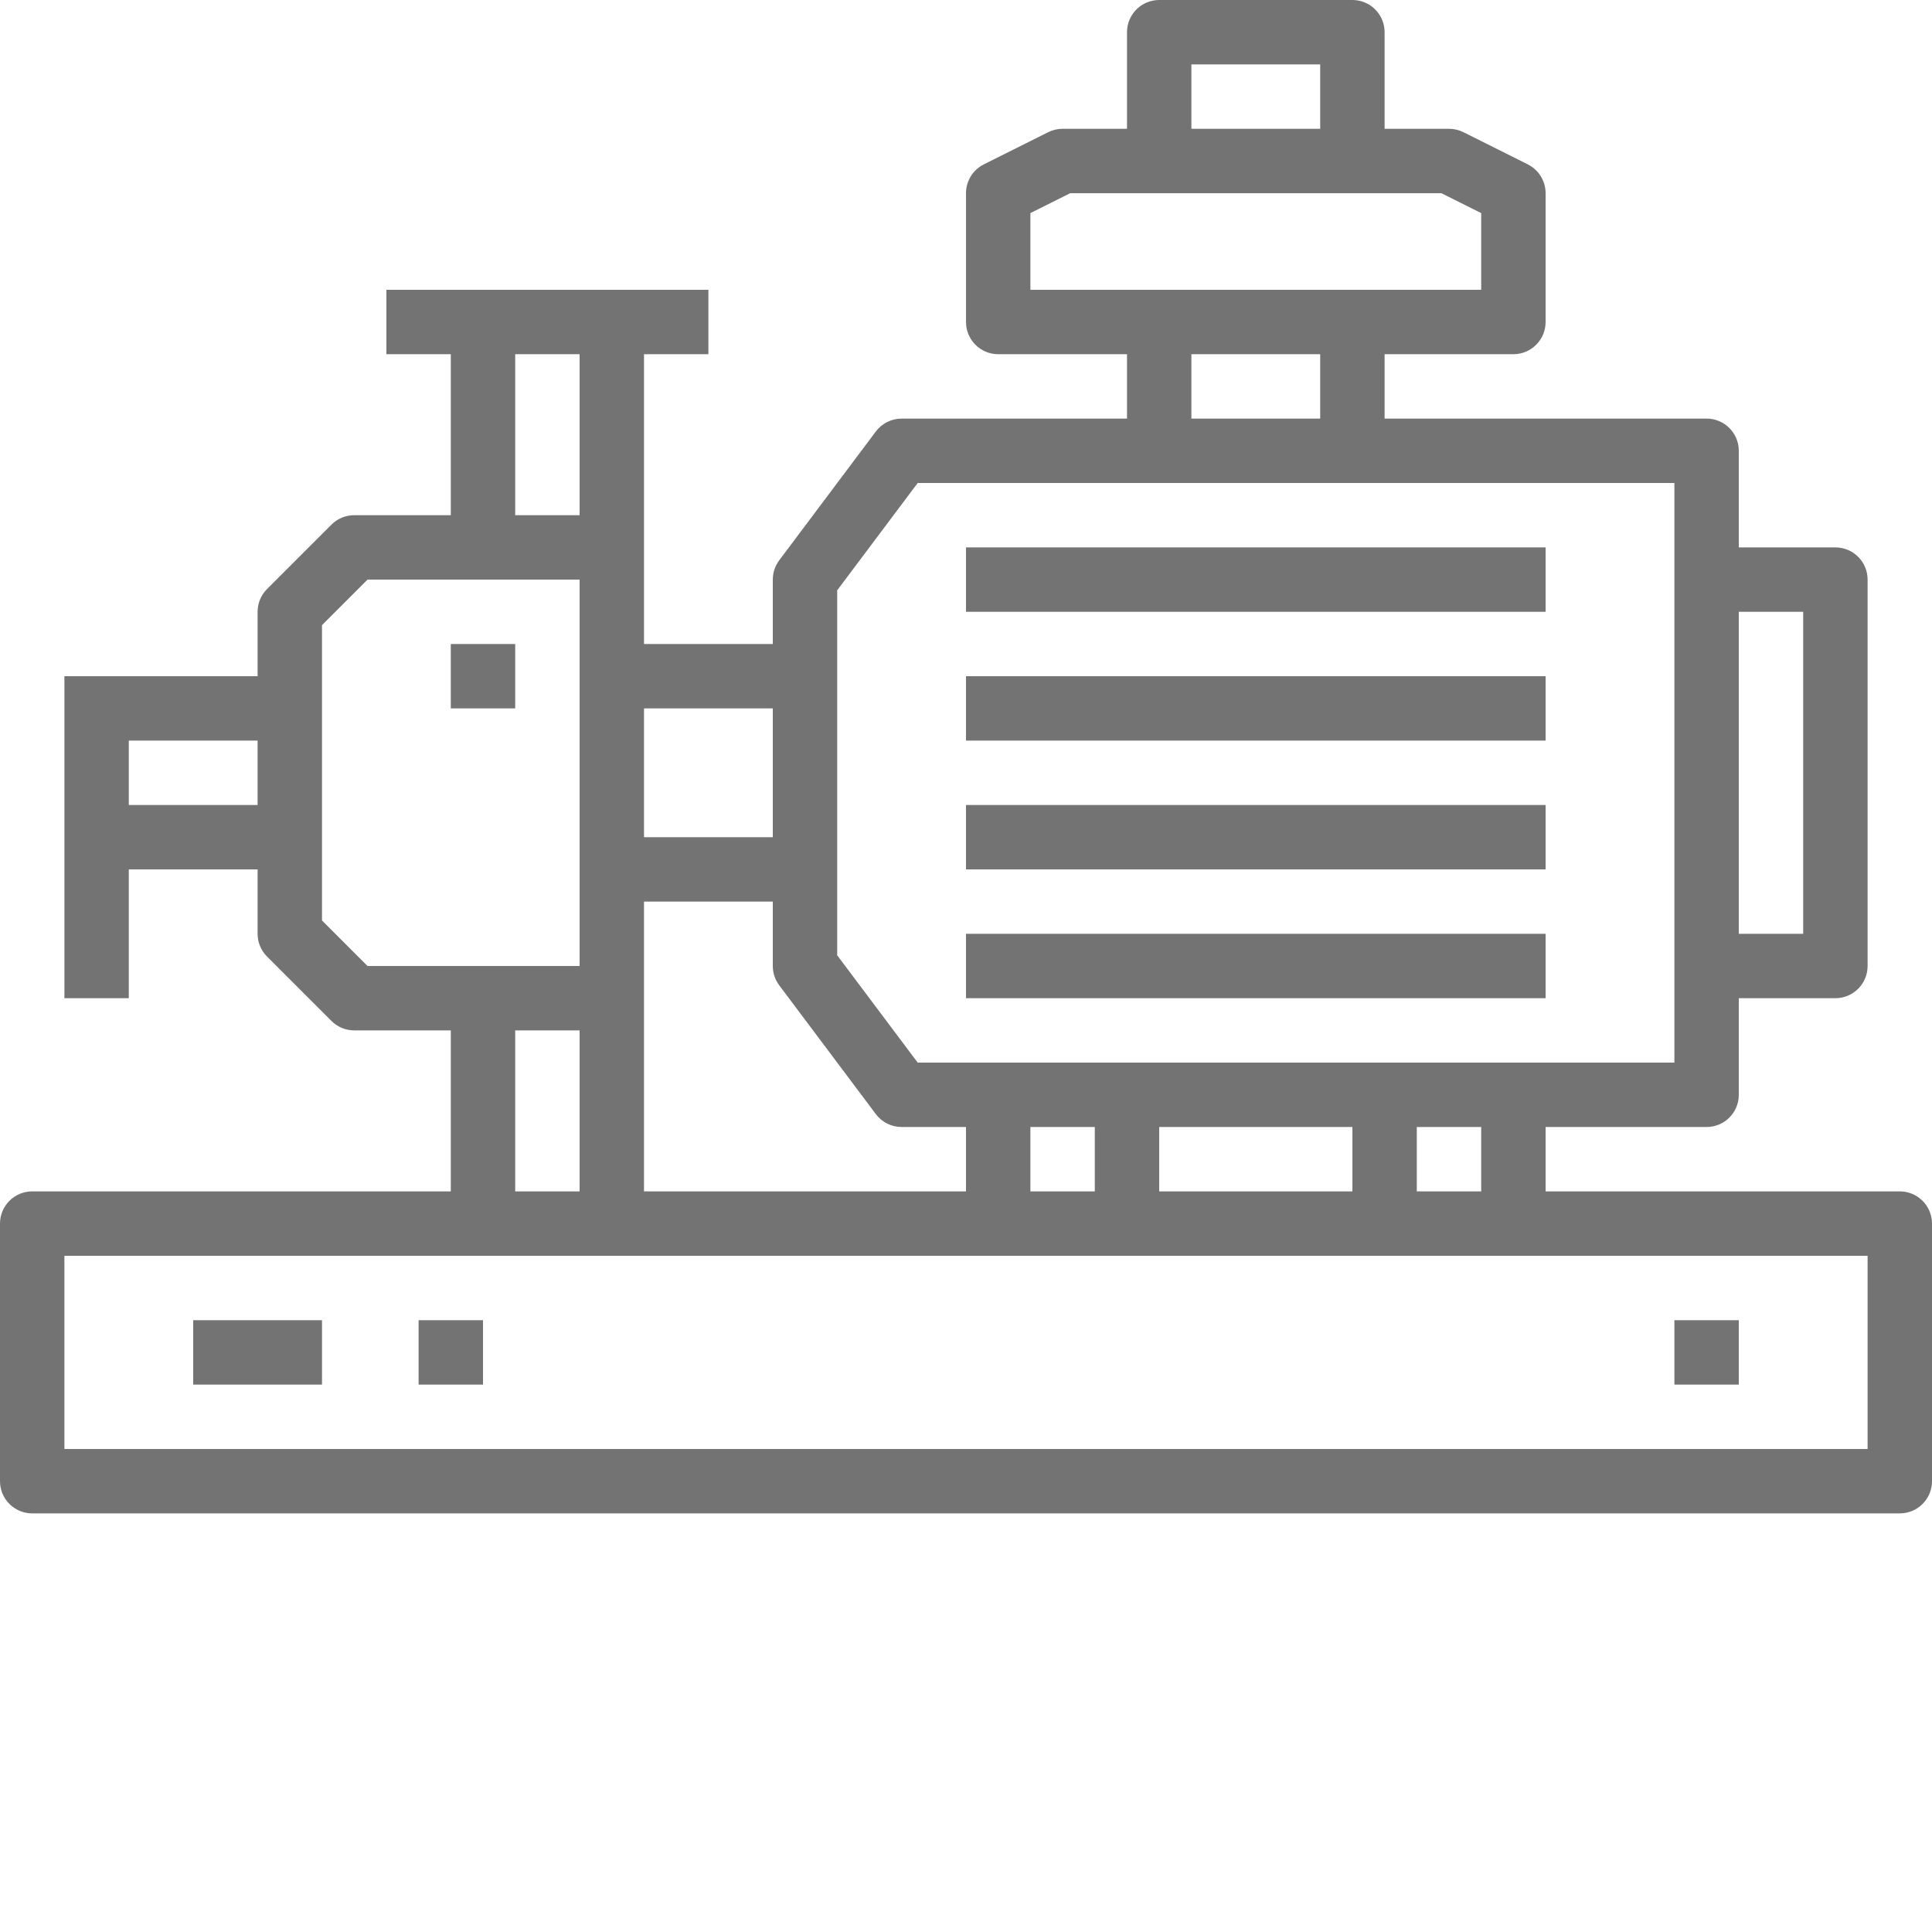 <?xml version="1.0"?>
<svg xmlns="http://www.w3.org/2000/svg" xmlns:xlink="http://www.w3.org/1999/xlink" xmlns:svgjs="http://svgjs.com/svgjs" version="1.1" width="512" height="512" x="0" y="0" viewBox="0 0 480 480" style="enable-background:new 0 0 512 512" xml:space="preserve"><g><path xmlns="http://www.w3.org/2000/svg" d="m472 296h-88v-16h40c4.418 0 8-3.582 8-8v-24h24c4.418 0 8-3.582 8-8v-96c0-4.418-3.582-8-8-8h-24v-24c0-4.418-3.582-8-8-8h-80v-16h32c4.418 0 8-3.582 8-8v-32c0-3.031-1.711-5.805-4.426-7.16l-16-8c-1.109-.555-2.332-.84-3.574-.84h-16v-24c0-4.418-3.582-8-8-8h-48c-4.418 0-8 3.582-8 8v24h-16c-1.242 0-2.465.285-3.574.84l-16 8c-2.715 1.355-4.426 4.129-4.426 7.16v32c0 4.418 3.582 8 8 8h32v16h-56c-2.52 0-4.891 1.188-6.398 3.199l-24 32c-1.039 1.387-1.602 3.07-1.602 4.801v16h-32v-72h16v-16h-80v16h16v40h-24c-2.121 0-4.156.844-5.656 2.344l-16 16c-1.5 1.5-2.344 3.535-2.344 5.656v16h-48v80h16v-32h32v16c0 2.121.844 4.156 2.344 5.656l16 16c1.5 1.5 3.535 2.344 5.656 2.344h24v40h-104c-4.418 0-8 3.582-8 8v64c0 4.418 3.582 8 8 8h464c4.418 0 8-3.582 8-8v-64c0-4.418-3.582-8-8-8zm-104 0h-16v-16h16zm-80 0v-16h48v16zm-128 0v-72h32v16c0 1.73.562 3.414 1.602 4.801l24 32c1.508 2.012 3.879 3.199 6.398 3.199h16v16zm96-16h16v16h-16zm192-128v80h-16v-80zm-152-136h32v16h-32zm-40 36.945 9.887-4.945h92.227l9.887 4.945v19.055h-112zm40 35.055h32v16h-32zm-88 58.664 20-26.664h188v144h-188l-20-26.664zm-16 29.336v32h-32v-32zm-64-88h16v40h-16zm-96 112v-16h32v16zm48 28.688v-73.375l11.312-11.312h52.688v96h-52.688zm48 27.312h16v40h-16zm336 104h-448v-48h448zm0 0" fill="#737373" data-original="#000000" style=""/><path xmlns="http://www.w3.org/2000/svg" d="m240 136h144v16h-144zm0 0" fill="#737373" data-original="#000000" style=""/><path xmlns="http://www.w3.org/2000/svg" d="m240 168h144v16h-144zm0 0" fill="#737373" data-original="#000000" style=""/><path xmlns="http://www.w3.org/2000/svg" d="m240 200h144v16h-144zm0 0" fill="#737373" data-original="#000000" style=""/><path xmlns="http://www.w3.org/2000/svg" d="m240 232h144v16h-144zm0 0" fill="#737373" data-original="#000000" style=""/><path xmlns="http://www.w3.org/2000/svg" d="m48 328h32v16h-32zm0 0" fill="#737373" data-original="#000000" style=""/><path xmlns="http://www.w3.org/2000/svg" d="m104 328h16v16h-16zm0 0" fill="#737373" data-original="#000000" style=""/><path xmlns="http://www.w3.org/2000/svg" d="m416 328h16v16h-16zm0 0" fill="#737373" data-original="#000000" style=""/><path xmlns="http://www.w3.org/2000/svg" d="m112 160h16v16h-16zm0 0" fill="#737373" data-original="#000000" style=""/></g></svg>

